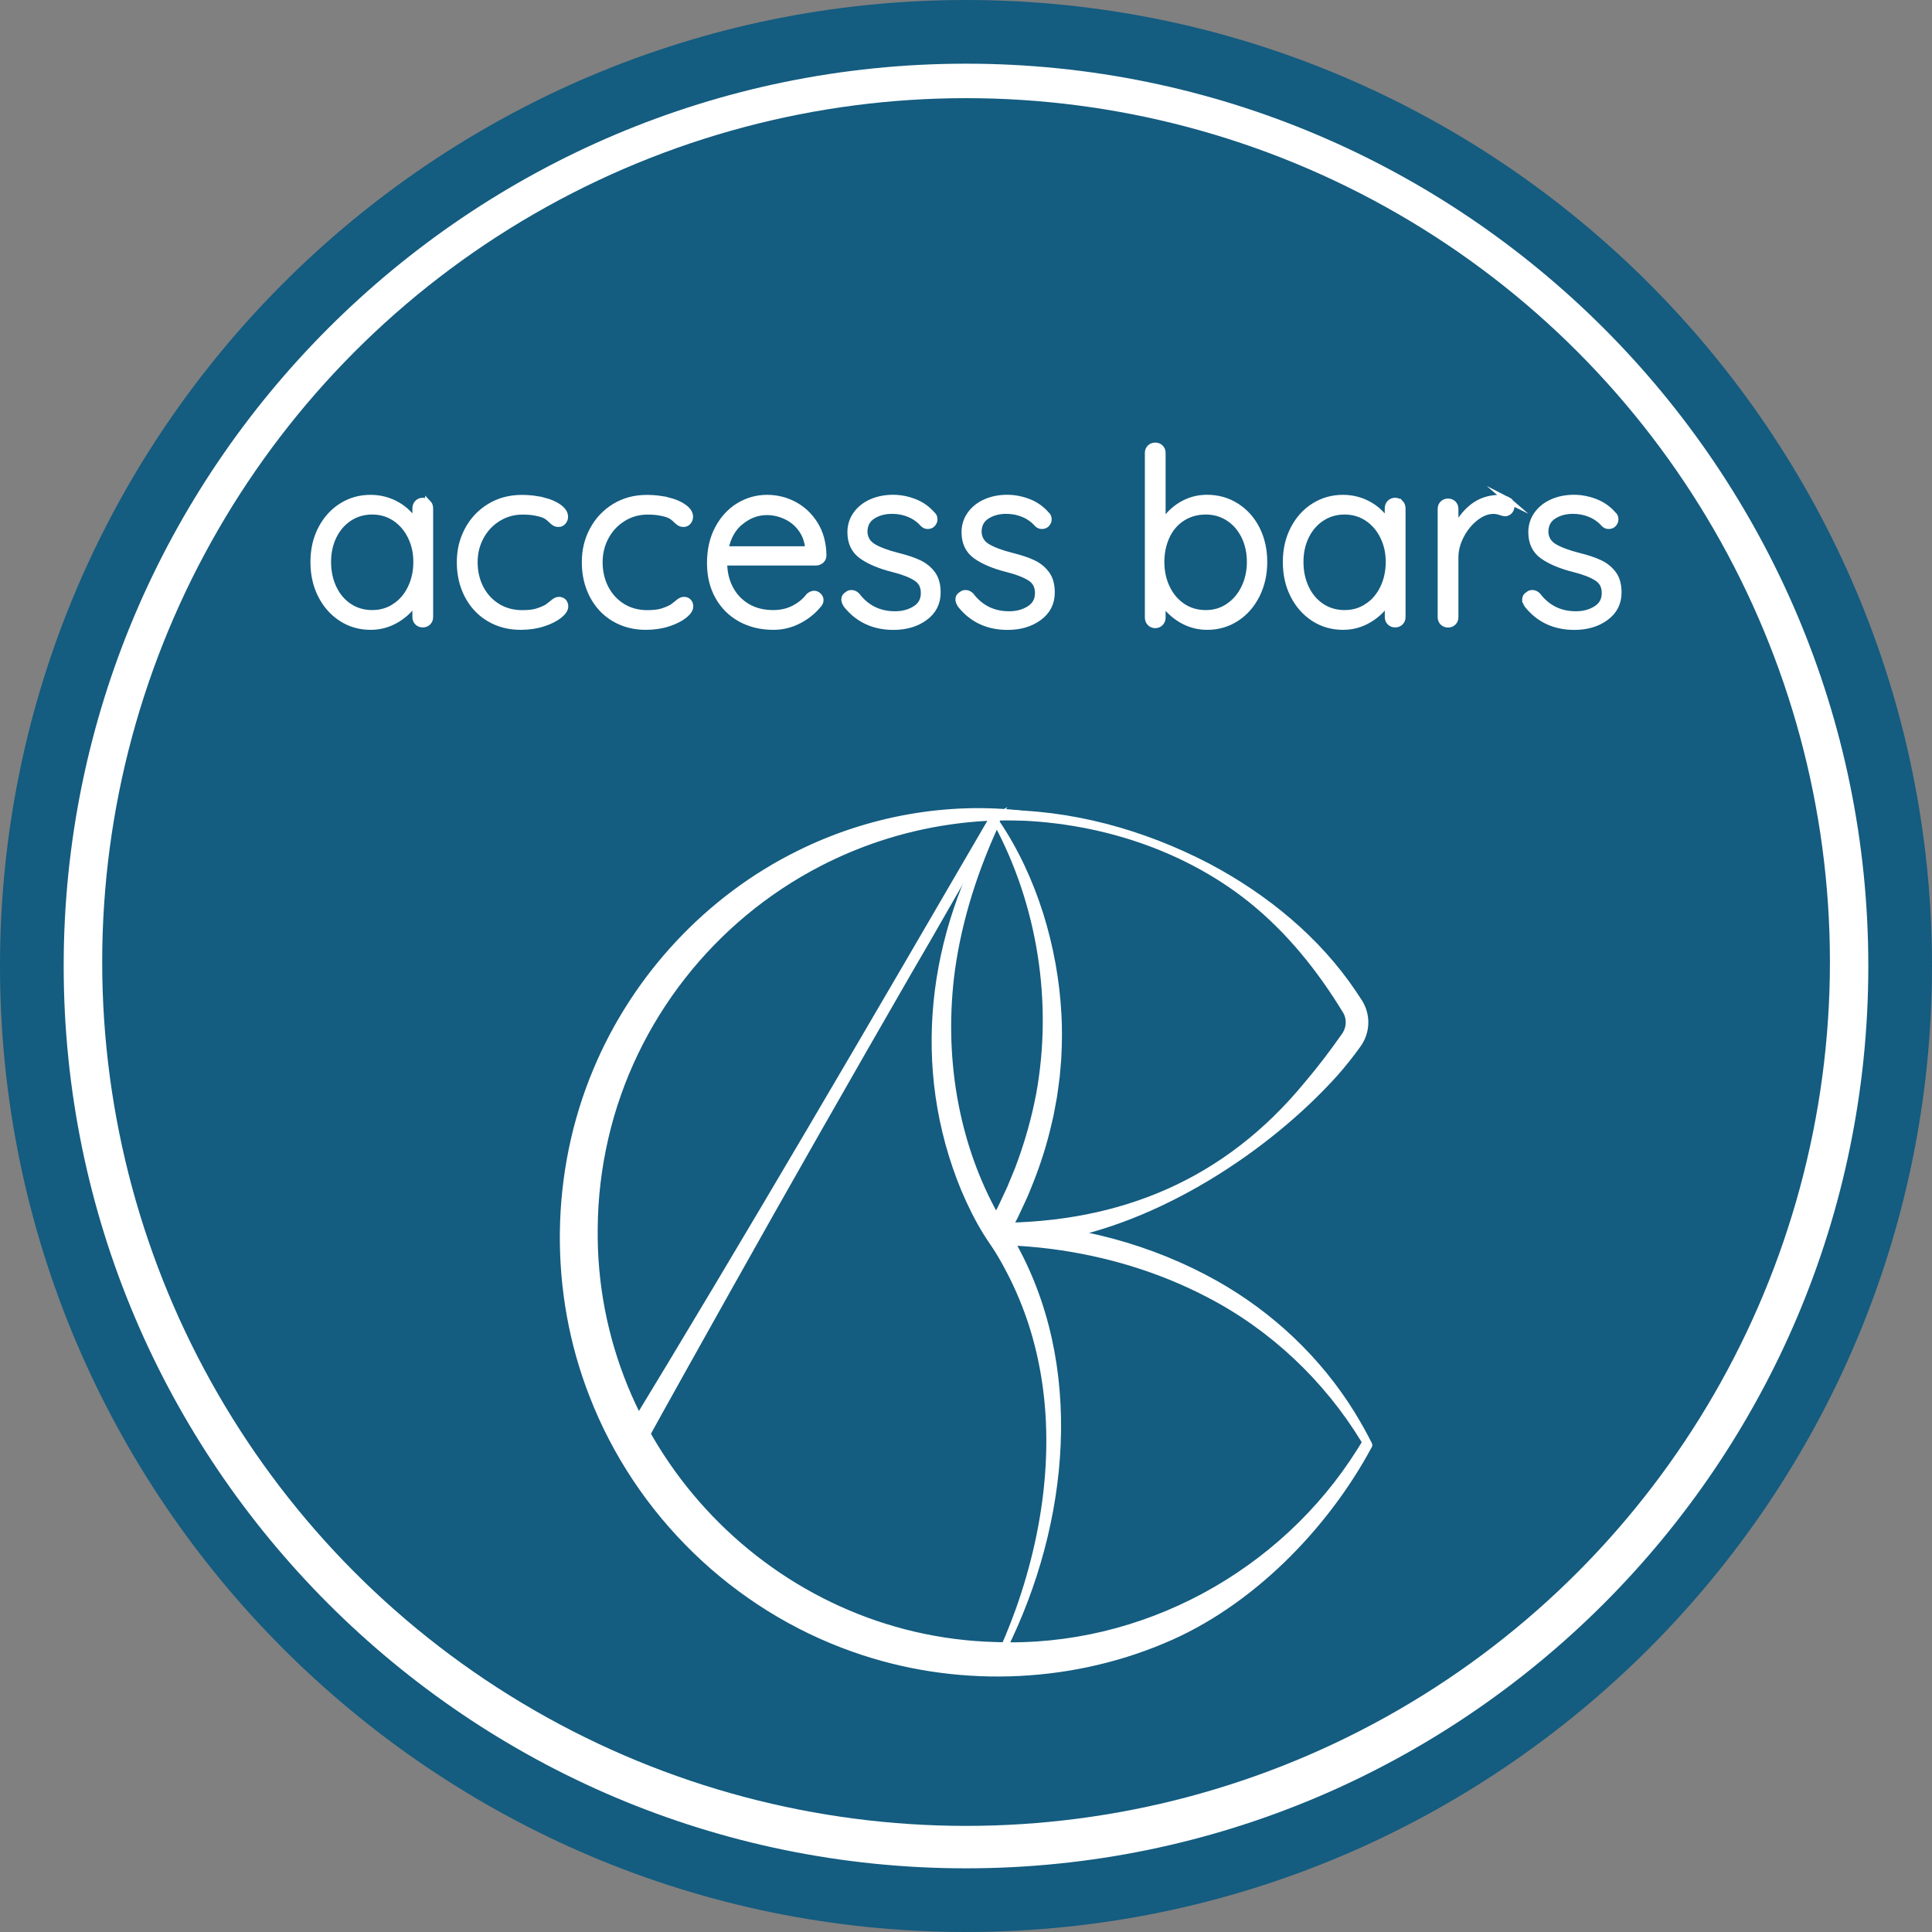 <?xml version="1.0" encoding="UTF-8"?>
<svg id="Layer_1" xmlns="http://www.w3.org/2000/svg" viewBox="0 0 310.98 310.98">
  <rect x="0" y="0" width="310.98" height="310.98" fill="#808080" stroke="none"/>
  <defs>
    <style>
      .cls-1 {
        fill: #145c80;
      }

      .cls-2 {
        stroke: #fff;
        stroke-miterlimit: 10;
      }

      .cls-2, .cls-3 {
        fill: #fff;
      }
    </style>
  </defs>
  <g>
    <g>
      <circle class="cls-3" cx="155.49" cy="155.49" r="150.37"/>
      <path class="cls-1" d="M155.49,310.98C69.75,310.98,0,241.23,0,155.49S69.75,0,155.49,0s155.49,69.75,155.49,155.49-69.75,155.49-155.49,155.49ZM155.49,10.25C75.4,10.25,10.25,75.4,10.25,155.49s65.16,145.24,145.24,145.24,145.24-65.15,145.24-145.24S235.58,10.25,155.49,10.25Z"/>
    </g>
    <circle class="cls-1" cx="155.5" cy="154.85" r="139.05"/>
  </g>
  <g>
    <path class="cls-2" d="M219.88,231.95c-.31.54-.64,1.07-.97,1.59-12.39,19.76-34.93,32.16-58.61,31.27-35.94-.89-65.06-31.16-64.59-67.1.03-4.9.62-9.84,1.73-14.61,4.4-19.01,17.17-35.29,34.52-44.2,3.02-1.55,6.19-2.89,9.41-3.96,7.55-2.52,15.56-3.65,23.51-3.37.14,0,.26-.1.28-.24.02-.16-.1-.29-.26-.3-12.34-1.51-25.16.82-36.36,6.4-14.57,7.2-26.25,19.8-32.53,34.77-6.97,16.51-7.19,35.68-.66,52.37,7.35,18.99,22.93,34.14,42.16,40.87,15.98,5.65,34.07,5.19,49.7-1.4,13.89-5.76,26.07-18.13,33.17-31.38"/>
    <path class="cls-2" d="M100.51,231.93c20.12-33.04,40.17-67.45,59.63-100.9l.09-.15h.17c11.84-.13,23.58,3.14,34.04,8.59,9.15,4.85,17.55,11.67,23.38,20.34.26.39.76,1.15,1.01,1.53.58.95.91,2.05.92,3.16.02,1.38-.46,2.75-1.3,3.84-1.09,1.52-2.27,2.98-3.5,4.39-11.17,12.43-28.87,23.78-45.5,26.5-2.96.48-5.96.72-8.97.73l-.05-2.65h1.19c11.82.33,23.62,3.48,33.95,9.26,8.96,5.02,16.65,12.28,22.05,21.02.99,1.61,1.91,3.26,2.76,4.94.04.08,0,.17-.07.21-.07.04-.16,0-.21-.06l-.59-.96c-6.01-9.84-14.7-18.05-24.92-23.34-7.86-4.12-16.5-6.7-25.29-7.84-2.74-.35-5.49-.58-8.25-.57h-.52l-.05-2.64c20.1-.03,36.97-7.06,49.87-22.73,2.11-2.49,4.1-5.08,5.96-7.75.92-1.17,1.08-2.83.3-4.12-4.07-6.69-9.03-12.9-15.16-17.84-11.44-9.19-26.42-13.57-41-13.36l.26-.16c-4.26,7.29-10.29,17.99-14.63,25.38-9.32,16.16-19.9,34.69-28.99,50.93-4.15,7.42-10.22,18.22-14.26,25.6-.35.64-1.16.88-1.8.52-.66-.36-.89-1.21-.49-1.86h-.03Z"/>
    <path class="cls-2" d="M161.59,197.83c12.45,19.69,10.44,45.13.92,65.58-.63,1.36-1.3,2.71-2.04,4.02,1.37-2.67,2.49-5.46,3.51-8.28,4.96-13.95,6.75-29.52,2.73-43.91-1.58-5.69-4.1-11.09-7.35-15.98-.93-1.5,1.21-2.93,2.24-1.43h0Z"/>
    <path class="cls-2" d="M160.42,132.41c6.03,8.91,9.36,20.14,9.93,30.85.13,2.1.1,4.49,0,6.6-.04,1.02-.19,2.28-.26,3.3-.15,1.06-.27,2.23-.44,3.28l-.4,2.17c-.17,1.05-.49,2.19-.72,3.23-.78,3.18-1.86,6.39-3.12,9.42-.45,1.2-1.27,2.85-1.81,4.02l-.23.5-.26.49c-.36.69-1.18,2.23-1.54,2.92l-1.01,1.91c-.48-.72-1.44-2.06-1.86-2.77-1.36-2.2-2.51-4.56-3.52-6.94-8.09-19.61-5.42-40.92,5.22-58.99h.02ZM160.42,132.41c-3.48,7.52-6.04,15.41-7.19,23.59-1.86,13.65.37,28.01,7.2,40.04.34.59.7,1.17,1.08,1.73l-2.24.12c.36-.66,1.16-2.19,1.5-2.82.13-.23.37-.71.48-.95.34-.71,1.04-2.2,1.35-2.89.24-.6.96-2.32,1.22-2.95,1.51-3.95,2.7-8.08,3.48-12.25,2.66-14.74.21-30.42-6.89-43.63h.01Z"/>
  </g>
  <g>
    <path class="cls-2" d="M68.89,80.96c.22.23.33.52.33.86v17.5c0,.34-.11.62-.33.84-.22.22-.5.33-.84.33s-.62-.11-.84-.33c-.22-.22-.33-.5-.33-.84v-2.61c-.65,1.17-1.63,2.15-2.94,2.96-1.31.8-2.73,1.21-4.27,1.21-1.75,0-3.32-.45-4.72-1.36s-2.49-2.15-3.29-3.73-1.19-3.36-1.19-5.33.4-3.74,1.21-5.31c.81-1.57,1.91-2.79,3.31-3.68,1.4-.88,2.94-1.32,4.64-1.32,1.57,0,3,.38,4.31,1.13,1.3.75,2.28,1.74,2.94,2.96v-2.41c0-.34.11-.62.33-.86.22-.23.5-.35.84-.35s.62.12.84.35h0ZM63.57,97.63c1.08-.71,1.93-1.7,2.54-2.96s.92-2.66.92-4.22-.31-2.88-.92-4.12c-.61-1.24-1.46-2.22-2.54-2.94-1.08-.71-2.3-1.07-3.66-1.07s-2.58.35-3.66,1.05-1.93,1.67-2.54,2.9-.92,2.63-.92,4.18.3,2.96.9,4.22c.6,1.26,1.44,2.24,2.52,2.96,1.08.71,2.32,1.07,3.7,1.07s2.58-.36,3.66-1.07Z"/>
    <path class="cls-2" d="M87.44,80.56c1.06.27,1.91.64,2.54,1.11.64.47.96.97.96,1.52,0,.29-.1.54-.29.78-.2.23-.44.35-.72.35-.26,0-.48-.05-.65-.16-.17-.1-.36-.26-.57-.47-.34-.34-.67-.58-.98-.74-.39-.18-.91-.33-1.55-.45-.64-.12-1.32-.17-2.05-.17-1.44,0-2.75.36-3.93,1.09-1.19.73-2.12,1.71-2.8,2.96-.68,1.24-1.02,2.62-1.02,4.12s.33,2.96.98,4.2,1.56,2.22,2.72,2.94c1.16.71,2.48,1.07,3.97,1.07.94,0,1.69-.08,2.25-.23.56-.16,1.12-.38,1.66-.66.18-.1.5-.34.94-.7.21-.18.39-.32.55-.41.16-.09.33-.14.51-.14.31,0,.56.1.74.29s.27.45.27.76c0,.44-.31.91-.94,1.42-.63.51-1.49.94-2.58,1.3-1.1.36-2.31.54-3.64.54-1.91,0-3.6-.45-5.09-1.34s-2.64-2.13-3.46-3.71-1.23-3.36-1.23-5.33.42-3.62,1.25-5.19,2.01-2.82,3.52-3.75c1.51-.93,3.25-1.4,5.21-1.4,1.23,0,2.37.14,3.42.41h.01Z"/>
    <path class="cls-2" d="M107.56,80.56c1.06.27,1.9.64,2.54,1.11s.96.97.96,1.52c0,.29-.1.54-.29.78s-.44.35-.72.35c-.26,0-.48-.05-.65-.16-.17-.1-.36-.26-.57-.47-.34-.34-.67-.58-.98-.74-.39-.18-.91-.33-1.55-.45s-1.33-.17-2.05-.17c-1.44,0-2.75.36-3.93,1.09-1.19.73-2.12,1.71-2.8,2.96s-1.02,2.62-1.02,4.12.33,2.96.98,4.2,1.56,2.22,2.72,2.94c1.16.71,2.49,1.07,3.97,1.07.94,0,1.69-.08,2.25-.23.56-.16,1.12-.38,1.66-.66.18-.1.5-.34.94-.7.21-.18.39-.32.55-.41.16-.09.33-.14.51-.14.31,0,.56.1.74.29s.27.45.27.76c0,.44-.31.91-.94,1.42-.63.51-1.49.94-2.58,1.3s-2.31.54-3.64.54c-1.9,0-3.6-.45-5.09-1.34s-2.64-2.13-3.46-3.71-1.23-3.36-1.23-5.33.42-3.62,1.25-5.19c.84-1.57,2.01-2.82,3.52-3.75s3.25-1.4,5.21-1.4c1.23,0,2.37.14,3.43.41h0Z"/>
    <path class="cls-2" d="M132.16,90.2c-.23.22-.51.33-.82.33h-14.79c0,1.56.32,2.95.96,4.18s1.55,2.2,2.74,2.92c1.19.71,2.59,1.07,4.21,1.07,1.25,0,2.38-.26,3.37-.78.99-.52,1.79-1.18,2.39-1.98.29-.23.56-.35.82-.35s.49.1.71.31c.21.21.31.44.31.7,0,.29-.13.56-.39.82-.83,1.01-1.88,1.84-3.15,2.49s-2.6.97-4.01.97c-2.01,0-3.78-.43-5.32-1.28-1.54-.86-2.74-2.05-3.6-3.6-.86-1.54-1.29-3.33-1.29-5.35,0-2.13.42-3.99,1.27-5.58.85-1.59,1.98-2.81,3.38-3.66,1.41-.84,2.91-1.26,4.5-1.26s3.03.36,4.4,1.09c1.37.73,2.48,1.79,3.35,3.19.86,1.4,1.3,3.06,1.33,4.98,0,.31-.12.58-.35.8h-.02ZM119.23,83.96c-1.29,1.04-2.12,2.53-2.49,4.47h13.35v-.31c-.13-1.17-.52-2.18-1.17-3.05s-1.47-1.53-2.45-1.98c-.98-.45-1.99-.68-3.03-.68-1.51,0-2.92.52-4.21,1.56h0Z"/>
    <path class="cls-2" d="M135.92,96.48c0-.34.17-.6.51-.78.16-.16.37-.23.63-.23.31,0,.6.13.86.39,1.54,2.02,3.59,3.03,6.14,3.03,1.25,0,2.34-.29,3.27-.88.93-.58,1.39-1.43,1.39-2.55s-.43-1.91-1.29-2.45-2.06-1.01-3.6-1.4c-2.17-.54-3.86-1.25-5.09-2.12s-1.84-2.15-1.84-3.83c0-1.06.3-2.02.9-2.86.6-.84,1.41-1.5,2.45-1.96s2.2-.7,3.5-.7c1.12,0,2.25.21,3.38.64,1.14.43,2.11,1.11,2.92,2.04.24.18.35.44.35.78,0,.31-.13.58-.39.82-.18.16-.42.23-.7.23-.26,0-.5-.1-.71-.31-.63-.7-1.37-1.23-2.23-1.59-.86-.36-1.79-.54-2.78-.54-1.23,0-2.28.29-3.15.86-.88.57-1.31,1.43-1.31,2.57.05,1.04.53,1.83,1.43,2.37s2.22,1.04,3.97,1.48c1.36.34,2.48.71,3.37,1.13s1.61,1,2.17,1.75.84,1.75.84,2.99c0,1.69-.68,3.03-2.04,4.03s-3.04,1.5-5.05,1.5c-3.18,0-5.71-1.18-7.59-3.54-.21-.34-.31-.62-.31-.86h0Z"/>
    <path class="cls-2" d="M154.28,96.48c0-.34.17-.6.51-.78.16-.16.37-.23.63-.23.31,0,.6.13.86.39,1.54,2.02,3.59,3.03,6.15,3.03,1.25,0,2.34-.29,3.27-.88s1.39-1.43,1.39-2.55-.43-1.91-1.29-2.45-2.06-1.01-3.6-1.4c-2.17-.54-3.86-1.25-5.09-2.12s-1.84-2.15-1.84-3.83c0-1.06.3-2.02.9-2.86.6-.84,1.42-1.5,2.45-1.96s2.2-.7,3.5-.7c1.12,0,2.25.21,3.39.64,1.13.43,2.11,1.11,2.92,2.04.23.18.35.44.35.78,0,.31-.13.58-.39.82-.18.16-.42.23-.71.23-.26,0-.5-.1-.71-.31-.62-.7-1.37-1.23-2.23-1.59-.86-.36-1.79-.54-2.78-.54-1.23,0-2.28.29-3.15.86-.88.57-1.31,1.43-1.31,2.57.05,1.04.53,1.83,1.43,2.37s2.22,1.04,3.97,1.48c1.36.34,2.48.71,3.37,1.13s1.61,1,2.17,1.75.84,1.75.84,2.99c0,1.69-.68,3.03-2.04,4.03s-3.04,1.5-5.05,1.5c-3.19,0-5.71-1.18-7.59-3.54-.21-.34-.31-.62-.31-.86h0Z"/>
    <path class="cls-2" d="M198.98,81.47c1.41.88,2.51,2.11,3.31,3.68.79,1.57,1.19,3.34,1.19,5.31s-.4,3.71-1.19,5.31c-.8,1.59-1.89,2.85-3.29,3.75-1.4.91-2.96,1.36-4.68,1.36-1.49,0-2.87-.37-4.13-1.11-1.27-.74-2.29-1.72-3.07-2.94v2.57c0,.34-.11.62-.33.86-.22.23-.5.35-.84.35s-.62-.12-.84-.35c-.22-.23-.33-.52-.33-.86v-26.49c0-.34.11-.62.33-.84.22-.22.5-.33.84-.33s.62.11.84.33.33.5.33.84v11.47c.71-1.27,1.7-2.29,2.97-3.07,1.28-.78,2.68-1.17,4.19-1.17,1.72,0,3.29.44,4.7,1.32h0ZM197.74,97.61c1.08-.73,1.93-1.72,2.54-2.98s.92-2.65.92-4.18-.31-2.95-.92-4.18-1.46-2.2-2.54-2.9c-1.08-.7-2.3-1.05-3.66-1.05s-2.62.34-3.72,1.03-1.95,1.65-2.54,2.9-.9,2.65-.9,4.2.31,2.96.92,4.22,1.46,2.24,2.54,2.96c1.08.71,2.31,1.07,3.7,1.07s2.58-.36,3.66-1.09Z"/>
    <path class="cls-2" d="M225.41,80.96c.22.23.33.52.33.86v17.5c0,.34-.11.62-.33.84-.22.22-.5.33-.84.33s-.62-.11-.84-.33-.33-.5-.33-.84v-2.61c-.65,1.17-1.63,2.15-2.94,2.96-1.3.8-2.73,1.21-4.27,1.21-1.75,0-3.32-.45-4.72-1.36s-2.49-2.15-3.29-3.73c-.8-1.58-1.19-3.36-1.19-5.33s.4-3.74,1.21-5.31c.81-1.57,1.91-2.79,3.31-3.68,1.4-.88,2.94-1.32,4.64-1.32,1.57,0,3,.38,4.3,1.13s2.28,1.74,2.94,2.96v-2.41c0-.34.11-.62.33-.86.22-.23.5-.35.84-.35s.62.12.84.35h0ZM220.09,97.63c1.08-.71,1.93-1.7,2.54-2.96s.92-2.66.92-4.22-.31-2.88-.92-4.12c-.61-1.24-1.46-2.22-2.54-2.94-1.08-.71-2.3-1.07-3.66-1.07s-2.58.35-3.66,1.05c-1.08.7-1.93,1.67-2.54,2.9s-.92,2.63-.92,4.18.3,2.96.9,4.22c.6,1.26,1.44,2.24,2.52,2.96,1.08.71,2.32,1.07,3.7,1.07s2.58-.36,3.66-1.07Z"/>
    <path class="cls-2" d="M242.66,80.46c.42.21.63.52.63.93,0,.36-.11.66-.31.88-.21.22-.46.33-.74.33-.13,0-.39-.06-.76-.19-.38-.13-.74-.19-1.08-.19-.97,0-1.93.37-2.88,1.11-.95.74-1.74,1.69-2.35,2.86s-.92,2.35-.92,3.54v9.61c0,.34-.11.62-.33.84-.22.22-.5.33-.84.33s-.62-.11-.84-.33-.33-.5-.33-.84v-17.42c0-.34.11-.62.33-.84.22-.22.5-.33.84-.33s.62.11.84.33.33.5.33.84v3.42c.6-1.48,1.51-2.7,2.72-3.68s2.64-1.47,4.29-1.5c.52,0,.99.1,1.41.31h0Z"/>
    <path class="cls-2" d="M245.51,96.48c0-.34.17-.6.51-.78.16-.16.37-.23.63-.23.31,0,.6.13.86.39,1.54,2.02,3.59,3.03,6.15,3.03,1.25,0,2.34-.29,3.27-.88.93-.59,1.39-1.43,1.39-2.55s-.43-1.91-1.29-2.45-2.06-1.01-3.6-1.4c-2.17-.54-3.86-1.25-5.09-2.12s-1.84-2.15-1.84-3.83c0-1.06.3-2.02.9-2.86.6-.84,1.42-1.5,2.45-1.96s2.2-.7,3.5-.7c1.12,0,2.25.21,3.39.64,1.13.43,2.11,1.11,2.92,2.04.23.18.35.44.35.78,0,.31-.13.58-.39.82-.18.16-.42.23-.71.23-.26,0-.5-.1-.71-.31-.62-.7-1.37-1.23-2.23-1.59-.86-.36-1.79-.54-2.78-.54-1.23,0-2.28.29-3.15.86-.88.57-1.31,1.43-1.31,2.57.05,1.04.53,1.83,1.43,2.37s2.22,1.04,3.97,1.48c1.36.34,2.48.71,3.37,1.13s1.61,1,2.17,1.75.84,1.75.84,2.99c0,1.69-.68,3.03-2.04,4.03-1.36,1-3.04,1.5-5.05,1.5-3.19,0-5.71-1.18-7.59-3.54-.21-.34-.31-.62-.31-.86h-.01Z"/>
  </g>
</svg>